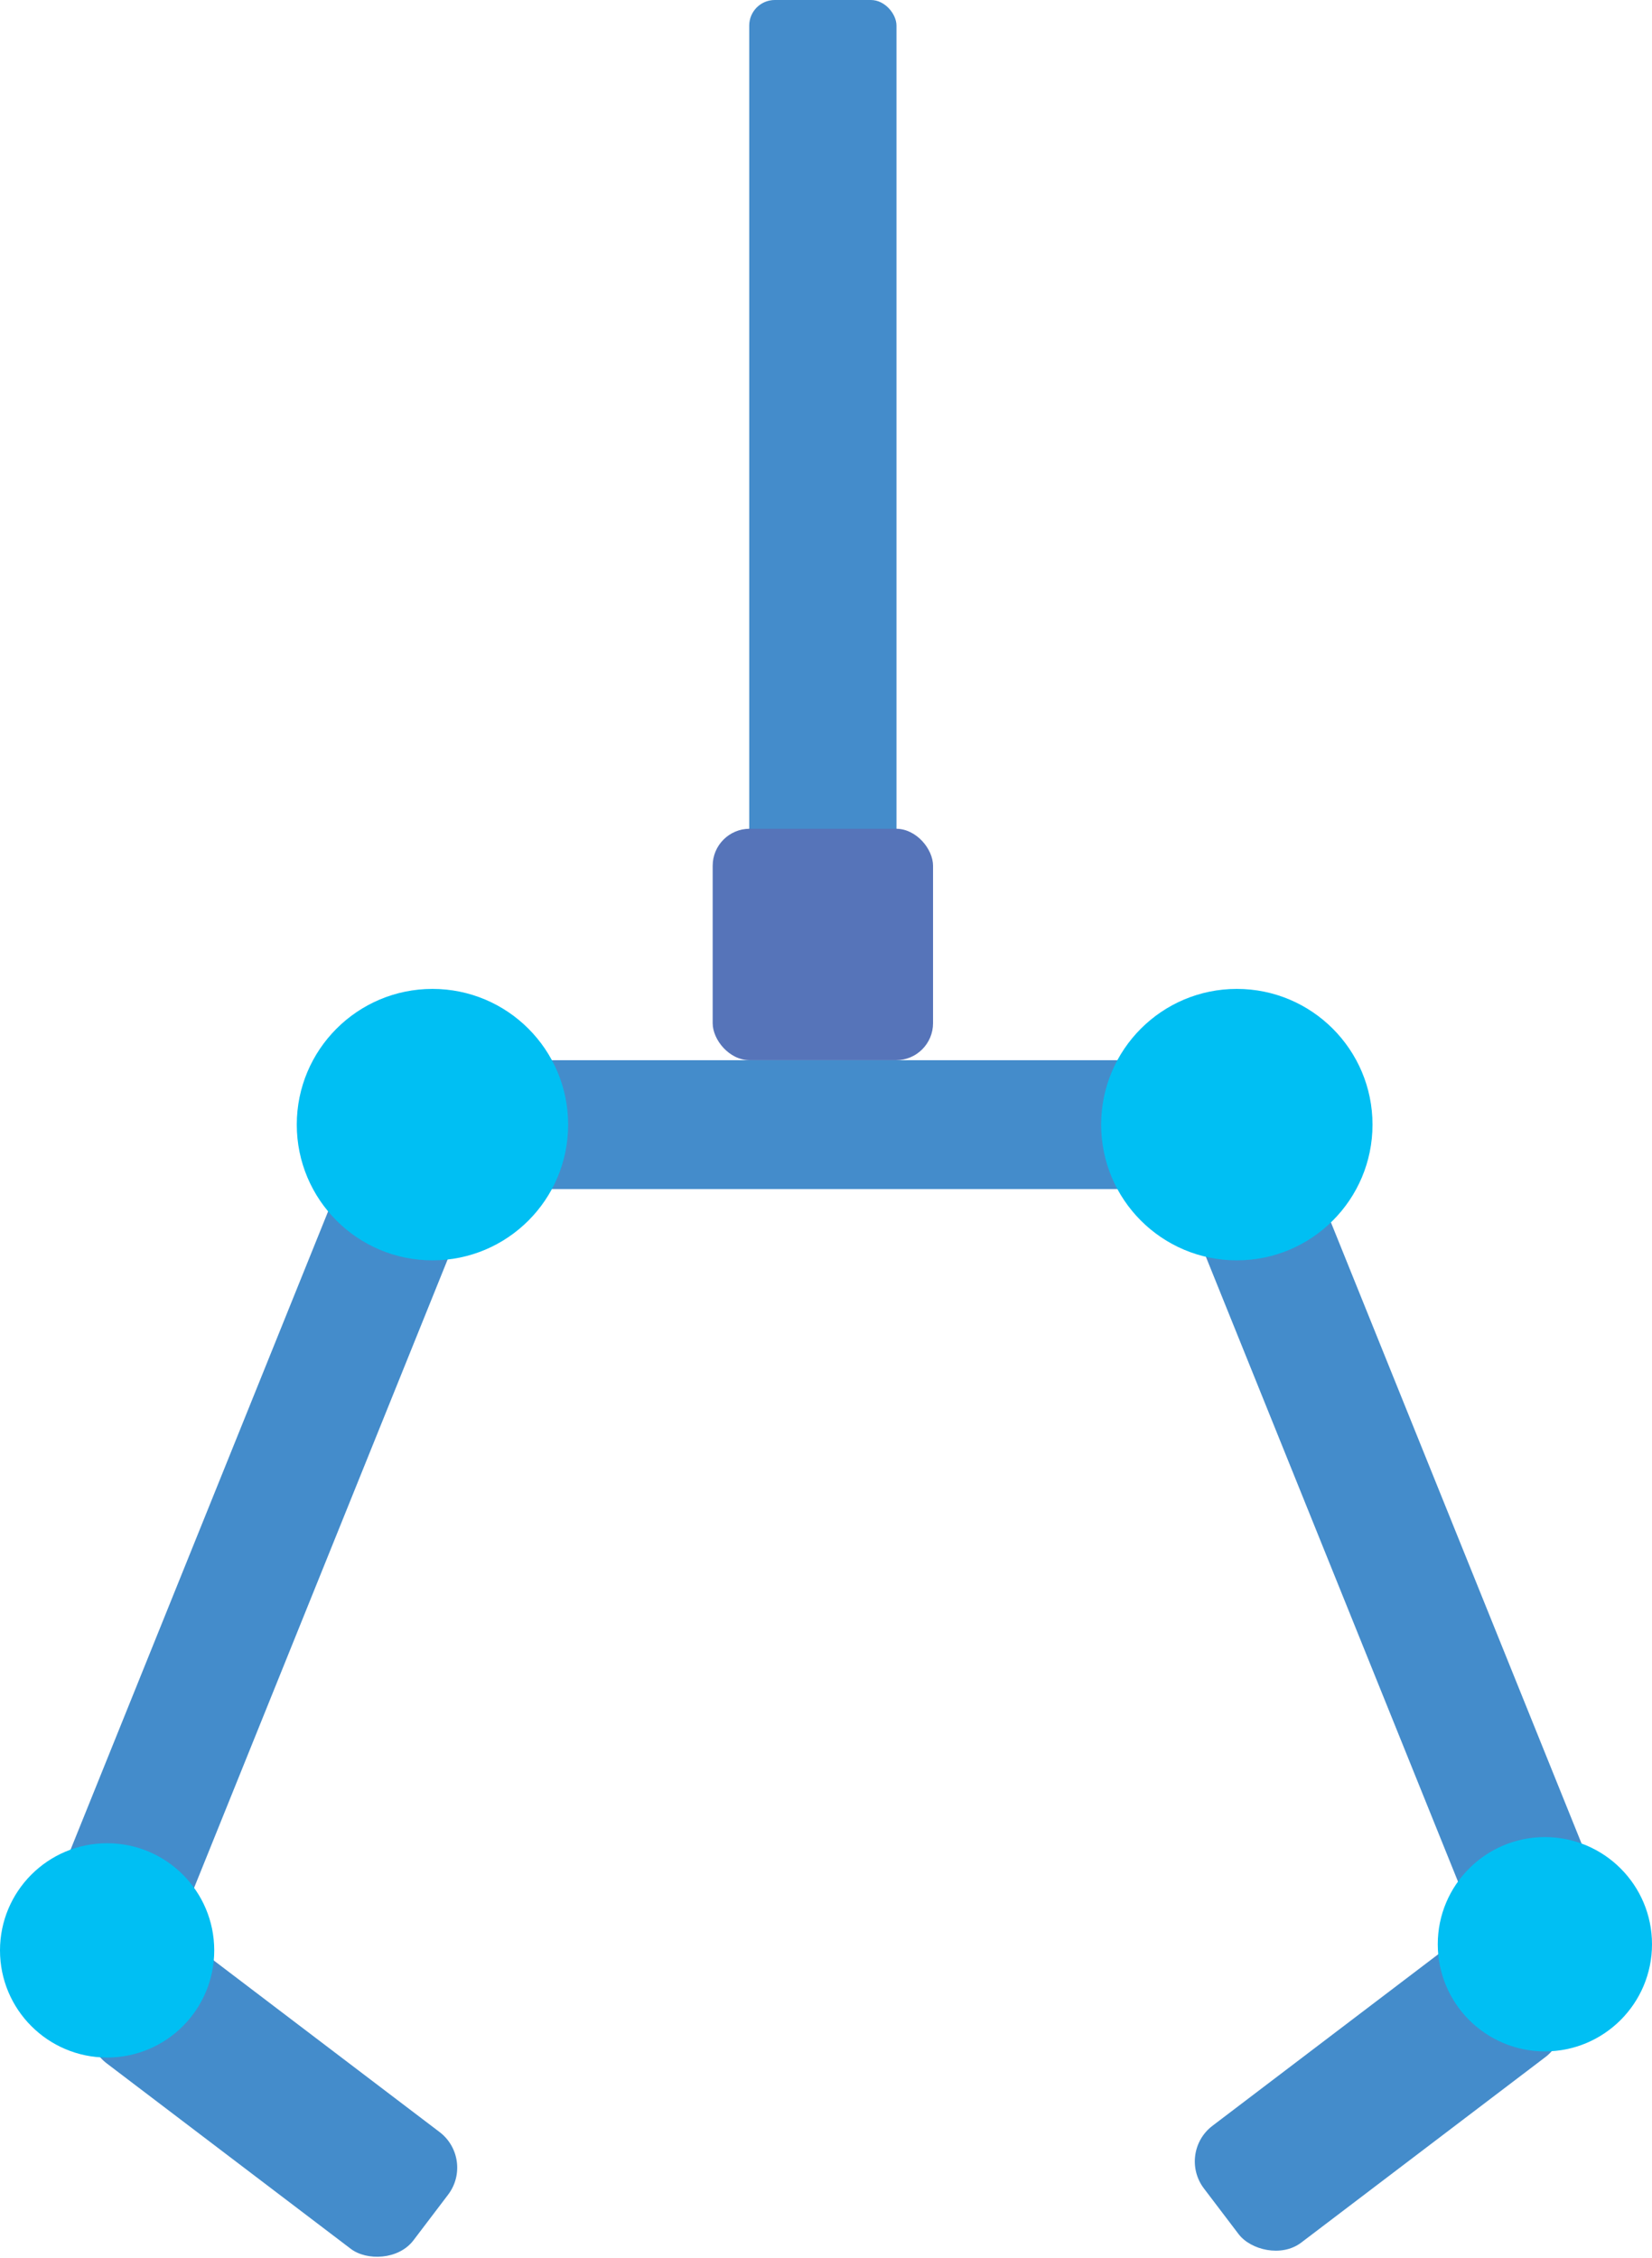 <?xml version="1.0" encoding="UTF-8"?>
<svg id="Calque_2" data-name="Calque 2" xmlns="http://www.w3.org/2000/svg" viewBox="0 0 115.67 158.04">
  <defs>
    <style>
      .cls-1 {
        fill: #5674b9;
      }

      .cls-2 {
        fill: #00bff3;
      }

      .cls-3 {
        fill: #448ccb;
      }
    </style>
  </defs>
  <g id="Calque_2-2" data-name="Calque 2">
    <g>
      <rect class="cls-3" x="52.46" y="0" width="10.31" height="63.51" rx="1.79" ry="1.79"/>
      <rect class="cls-1" x="49.9" y="58.01" width="15.43" height="16.2" rx="2.59" ry="2.59"/>
      <rect class="cls-3" x="13.98" y="132.97" width="10.27" height="27.72" rx="3.13" ry="3.13" transform="translate(-109.36 73.24) rotate(-52.78)"/>
      <rect class="cls-3" x="-12.24" y="100.91" width="63.51" height="9.02" rx="1.19" ry="1.19" transform="translate(-85.55 84.06) rotate(-68.02)"/>
      <rect class="cls-3" x="26.6" y="74.21" width="63.51" height="9.02" rx="1.19" ry="1.19"/>
      <circle class="cls-2" cx="7.5" cy="136.52" r="7.5"/>
      <rect class="cls-3" x="82.69" y="141.26" width="27.72" height="10.27" rx="3.13" ry="3.13" transform="translate(-68.89 88.22) rotate(-37.22)"/>
      <rect class="cls-3" x="91.65" y="73.23" width="9.02" height="63.51" rx="1.19" ry="1.19" transform="translate(-32.3 43.62) rotate(-21.98)"/>
      <circle class="cls-2" cx="108.17" cy="136.09" r="7.5"/>
      <circle class="cls-2" cx="30.28" cy="78.72" r="9.5"/>
      <circle class="cls-2" cx="86.6" cy="78.72" r="9.5"/>
    </g>
  </g>
</svg>